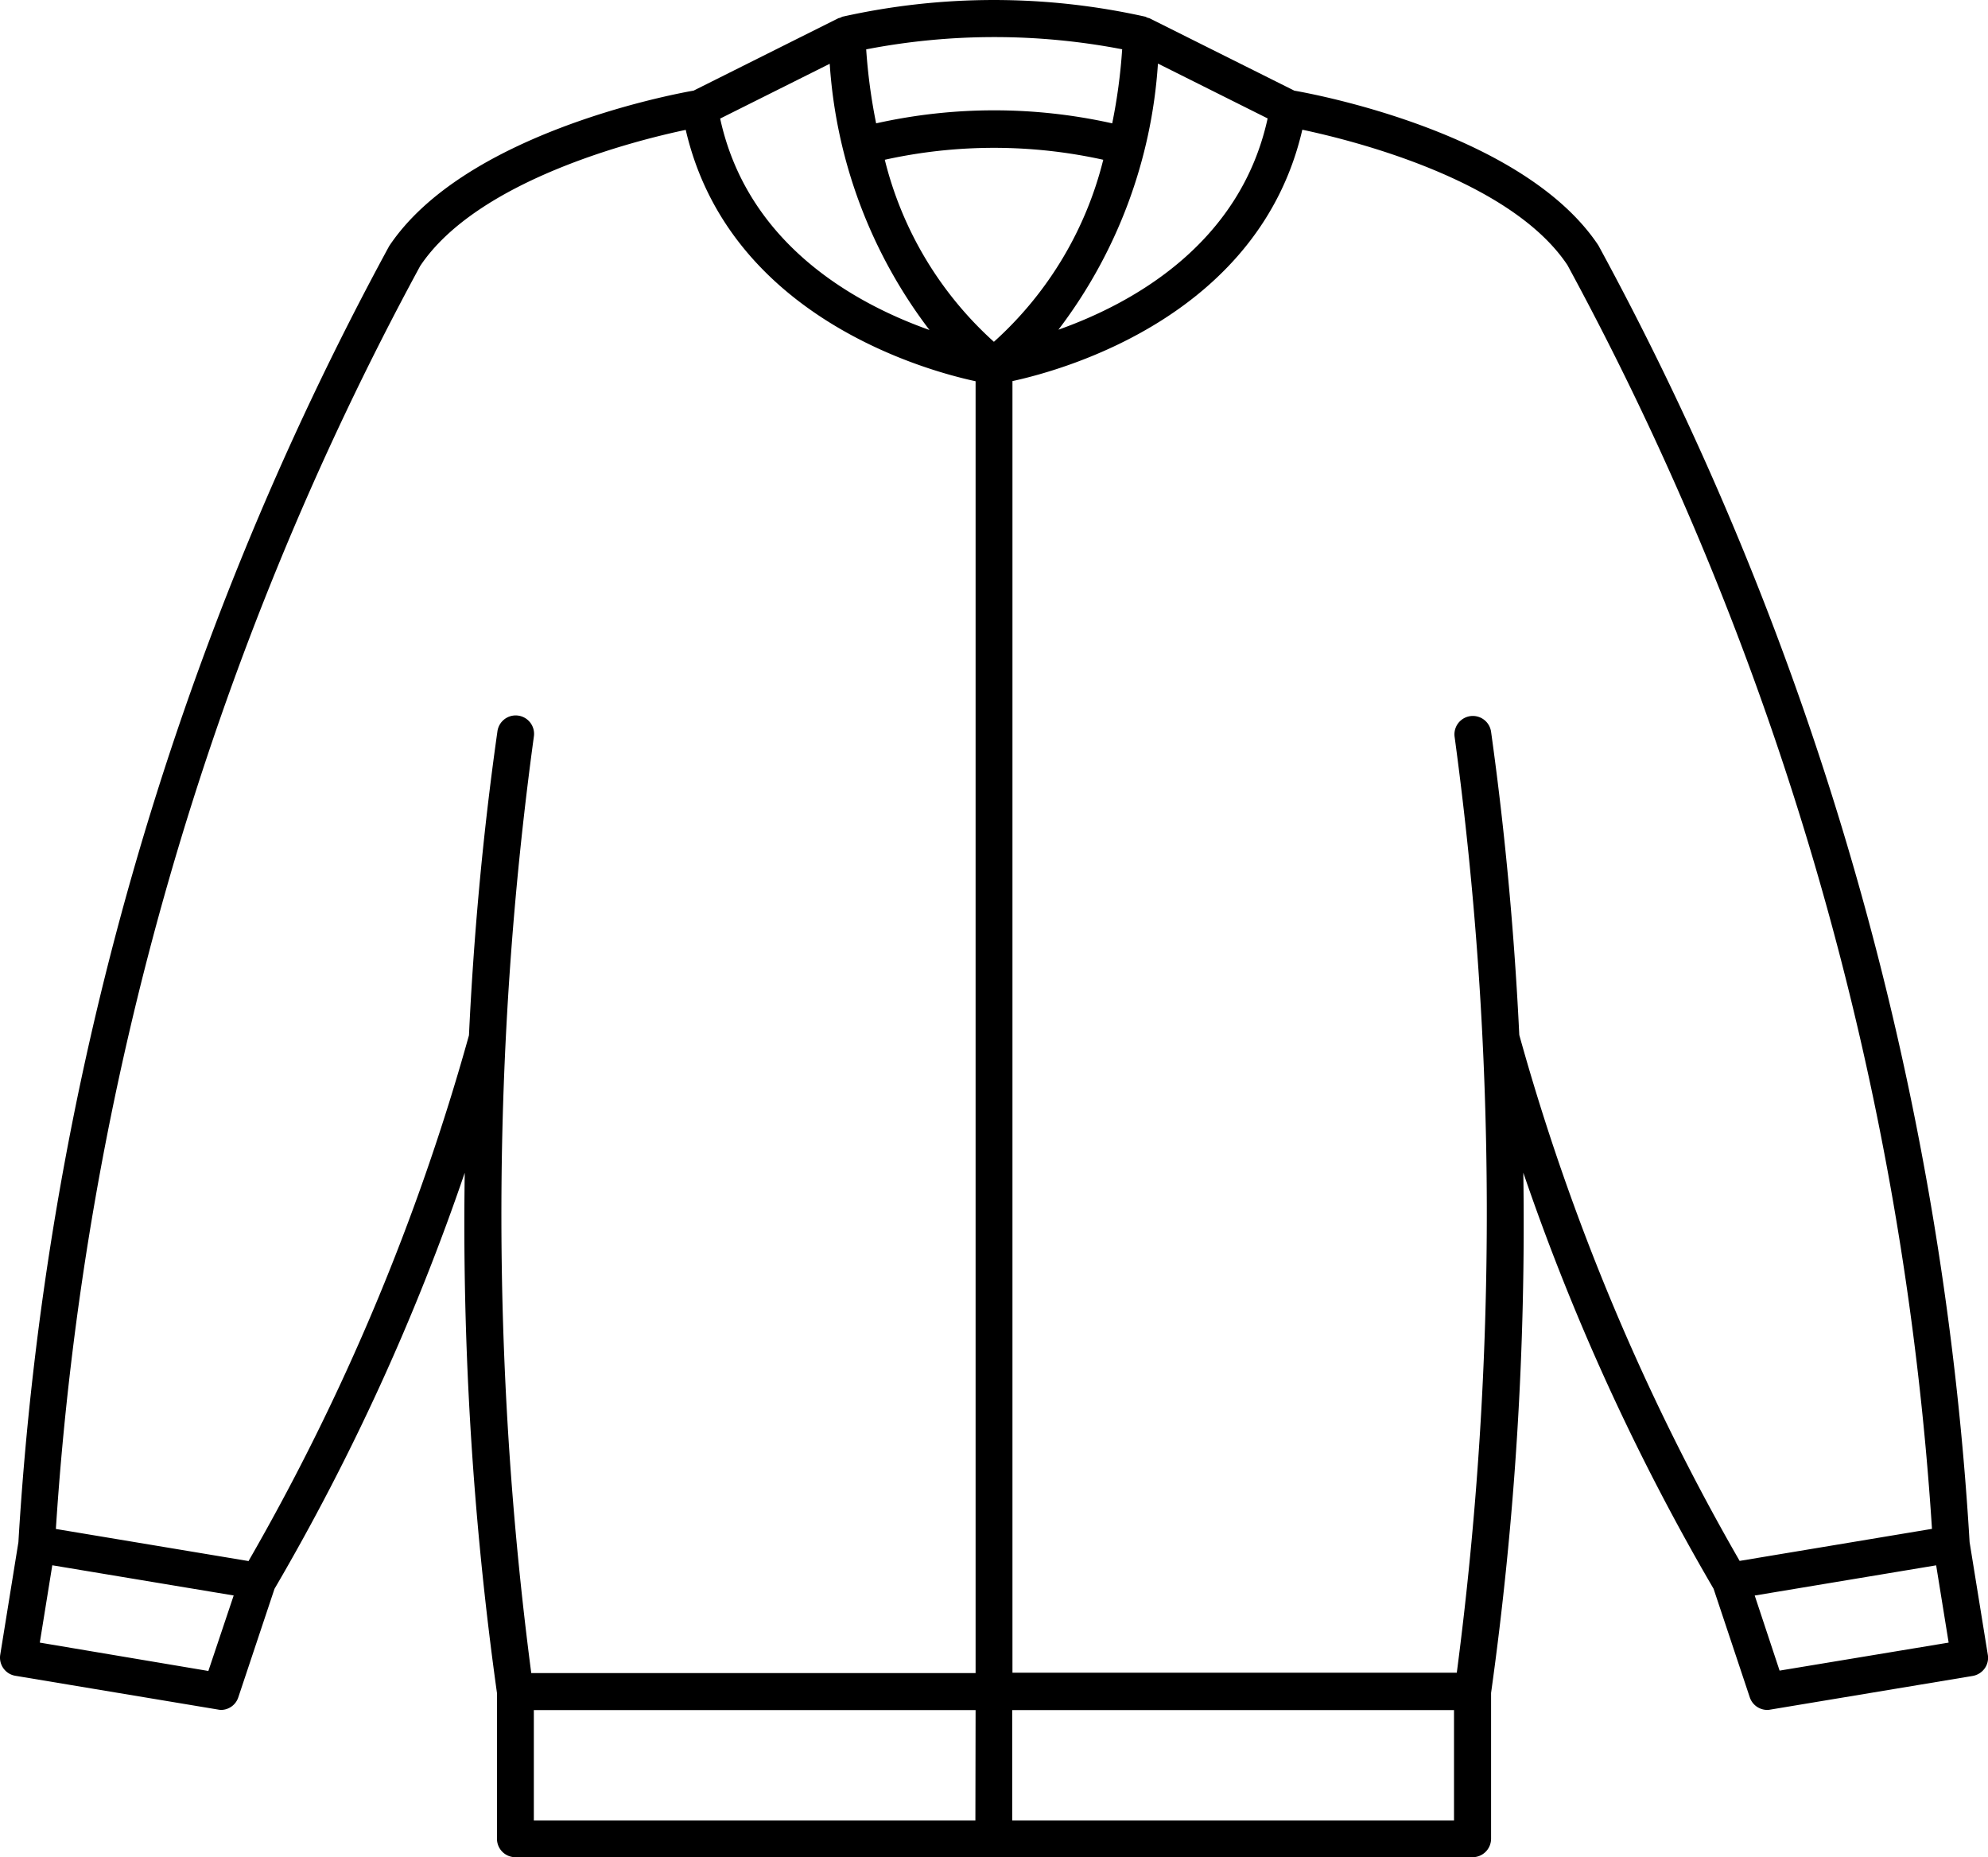 <svg xmlns="http://www.w3.org/2000/svg" viewBox="0 0 399.58 373.25">

            <path class="cls-1"
                  d="M395.88,309.92A622.73,622.73,0,0,0,321.26,49.3C306.41,27,265.31,19.12,260.16,18.22L231,3.65a1.91,1.91,0,0,1-.73-.28,139.76,139.76,0,0,0-61,0,2,2,0,0,1-.74.28L139.42,18.21c-5.18.91-46.26,8.83-61.2,31.25h0A623,623,0,0,0,3.7,309.93L.05,332.55a3.69,3.69,0,0,0,3.05,4.24l40.69,6.78a4.07,4.07,0,0,0,.61.08,3.68,3.68,0,0,0,3.5-2.54l7.27-21.79h0A459.21,459.21,0,0,0,93.41,235.7a680.89,680.89,0,0,0,6.48,104.56v29.29a3.7,3.7,0,0,0,3.7,3.7H296a3.72,3.72,0,0,0,3.7-3.7V340.24a681,681,0,0,0,6.48-104.56,460.42,460.42,0,0,0,38.24,83.61l7.27,21.8a3.71,3.71,0,0,0,3.51,2.56,3.05,3.05,0,0,0,.6-.06l40.7-6.77a3.75,3.75,0,0,0,2.41-1.51,3.66,3.66,0,0,0,.63-2.76ZM199.79,68.71a72.69,72.69,0,0,1-21.95-36.6,101.62,101.62,0,0,1,43.91,0,72.77,72.77,0,0,1-22,36.6Zm33-55.91,22,11c-5.55,25.42-27.45,37.28-42.05,42.46h0a98.88,98.88,0,0,0,20-53.46Zm-7.24-2.88a111.21,111.21,0,0,1-2,14.87,108.83,108.83,0,0,0-47.45,0,113.11,113.11,0,0,1-2-14.87,135.8,135.8,0,0,1,51.54,0Zm-58.78,2.9h0a99,99,0,0,0,20.05,53.5c-14.59-5.18-36.52-17-42.07-42.49Zm-124.89,323L8,330.12l2.51-15.54,36.46,6.07Zm8-22.1-38.65-6.44A615.44,615.44,0,0,1,84.47,53.43C96,36.21,127.52,28.27,137.83,26.1c8.54,36.95,47,48.1,58.26,50.52V336.24H106.78a710.3,710.3,0,0,1,.52-188.17,3.7,3.7,0,1,0-7.33-1c-3,21.1-4.79,41.62-5.71,61a457.28,457.28,0,0,1-44.33,105.7Zm146.17,52.16H107.3v-22.2h88.79Zm96.2,0h-88.8v-22.2h88.8ZM299.69,147a3.7,3.7,0,0,0-7.33,1,710.72,710.72,0,0,1,.45,188.17H203.5V76.59c11.27-2.45,49.72-13.56,58.26-50.52,10.3,2.18,41.84,10.06,53.28,27.19h0a615.3,615.3,0,0,1,73.28,254l-38.66,6.44A456.79,456.79,0,0,1,305.37,208c-.93-19.33-2.72-39.85-5.68-61Zm58,188.75-5-15.09,36.47-6.07,2.51,15.53Z"/>

</svg>